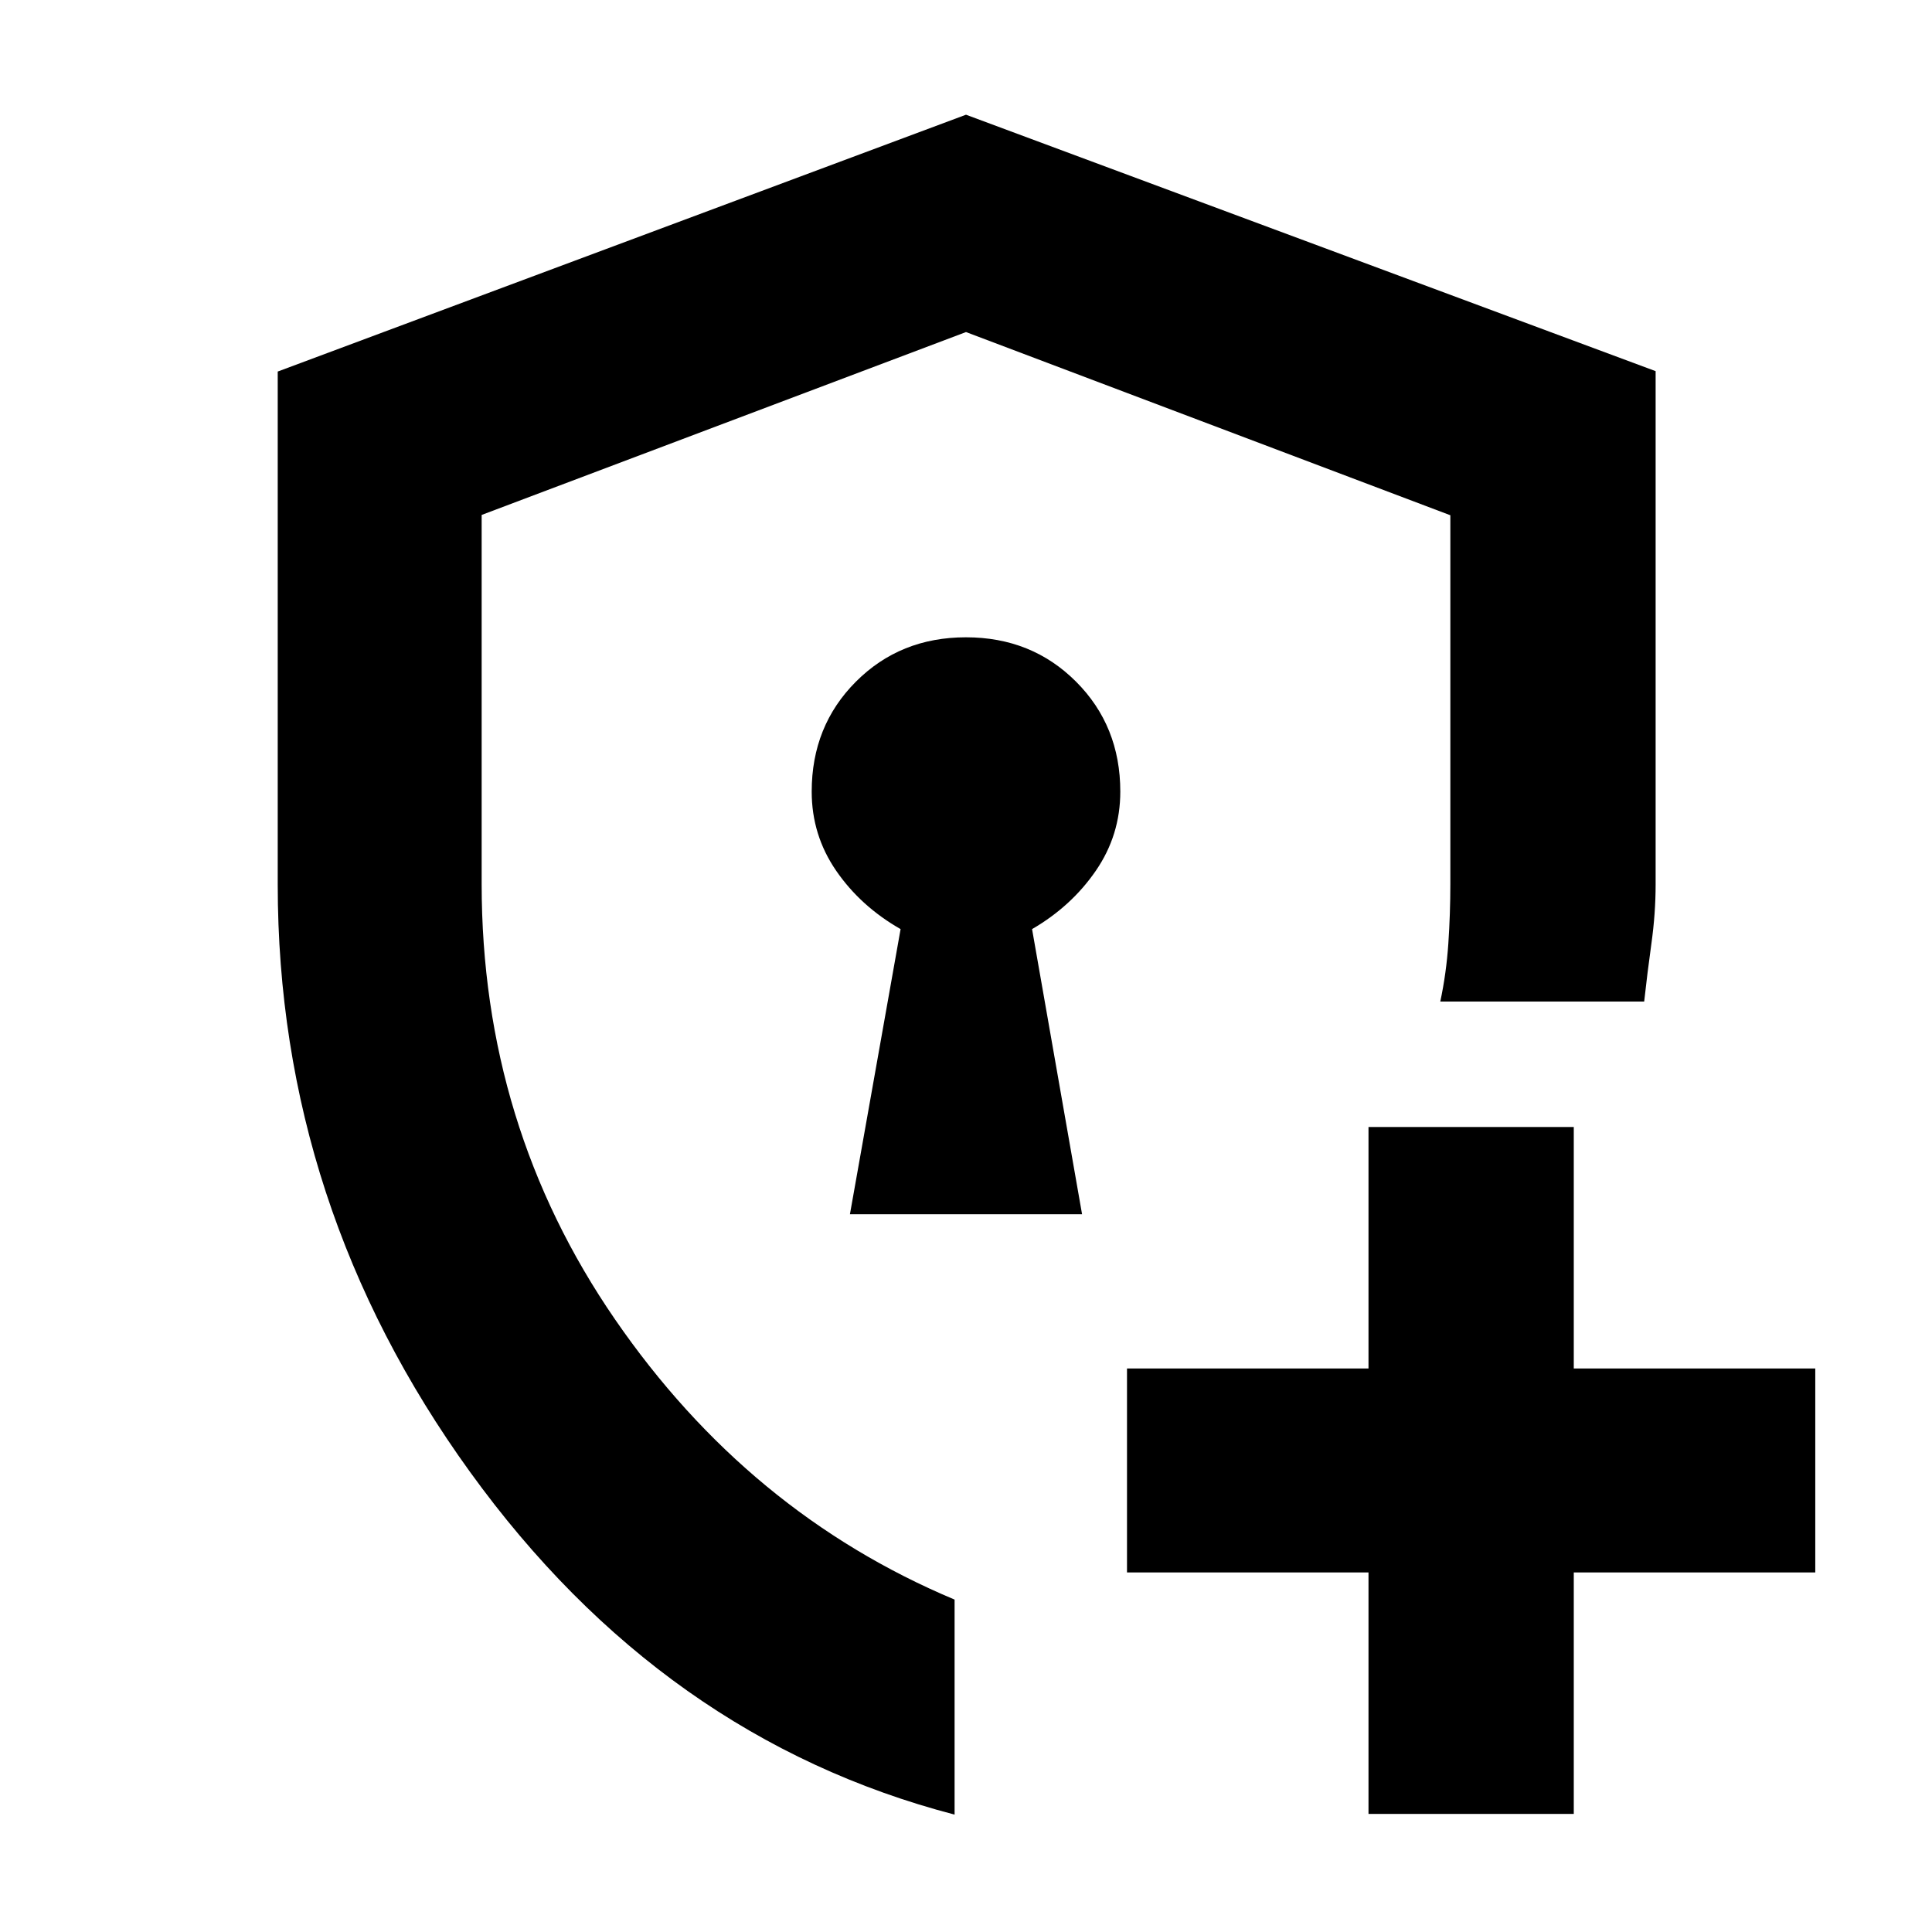 <svg xmlns="http://www.w3.org/2000/svg" height="40" viewBox="0 -960 960 960" width="40"><path d="M480-479.83Zm-5.67 421.5Q329.24-96.2 233.62-228.51 138-360.83 138-520.49v-254.89L480-903l342.67 127.42v255.07q0 14.33-2.09 29.32-2.08 14.98-3.6 28.86H715.67q3-14 4-28.83 1-14.83 1-29.65v-183.16L480-795l-240.67 90.87v183.35q0 120.07 66.25 216.34 66.25 96.27 168.75 139.27v106.84ZM680-58.67v-120H560V-280h120v-120h102v120h120v101.33H782v120H680Zm-257.67-298h115.34l-24.84-141.66q19.55-11.35 31.69-29.02 12.15-17.67 12.15-39.32 0-32.63-22.02-54.65-22.02-22.01-54.67-22.01-32.65 0-54.65 22.01-22 22.02-22 54.65 0 21.65 12.15 39.32 12.14 17.67 32.02 29.02l-25.17 141.66Z"/></svg>